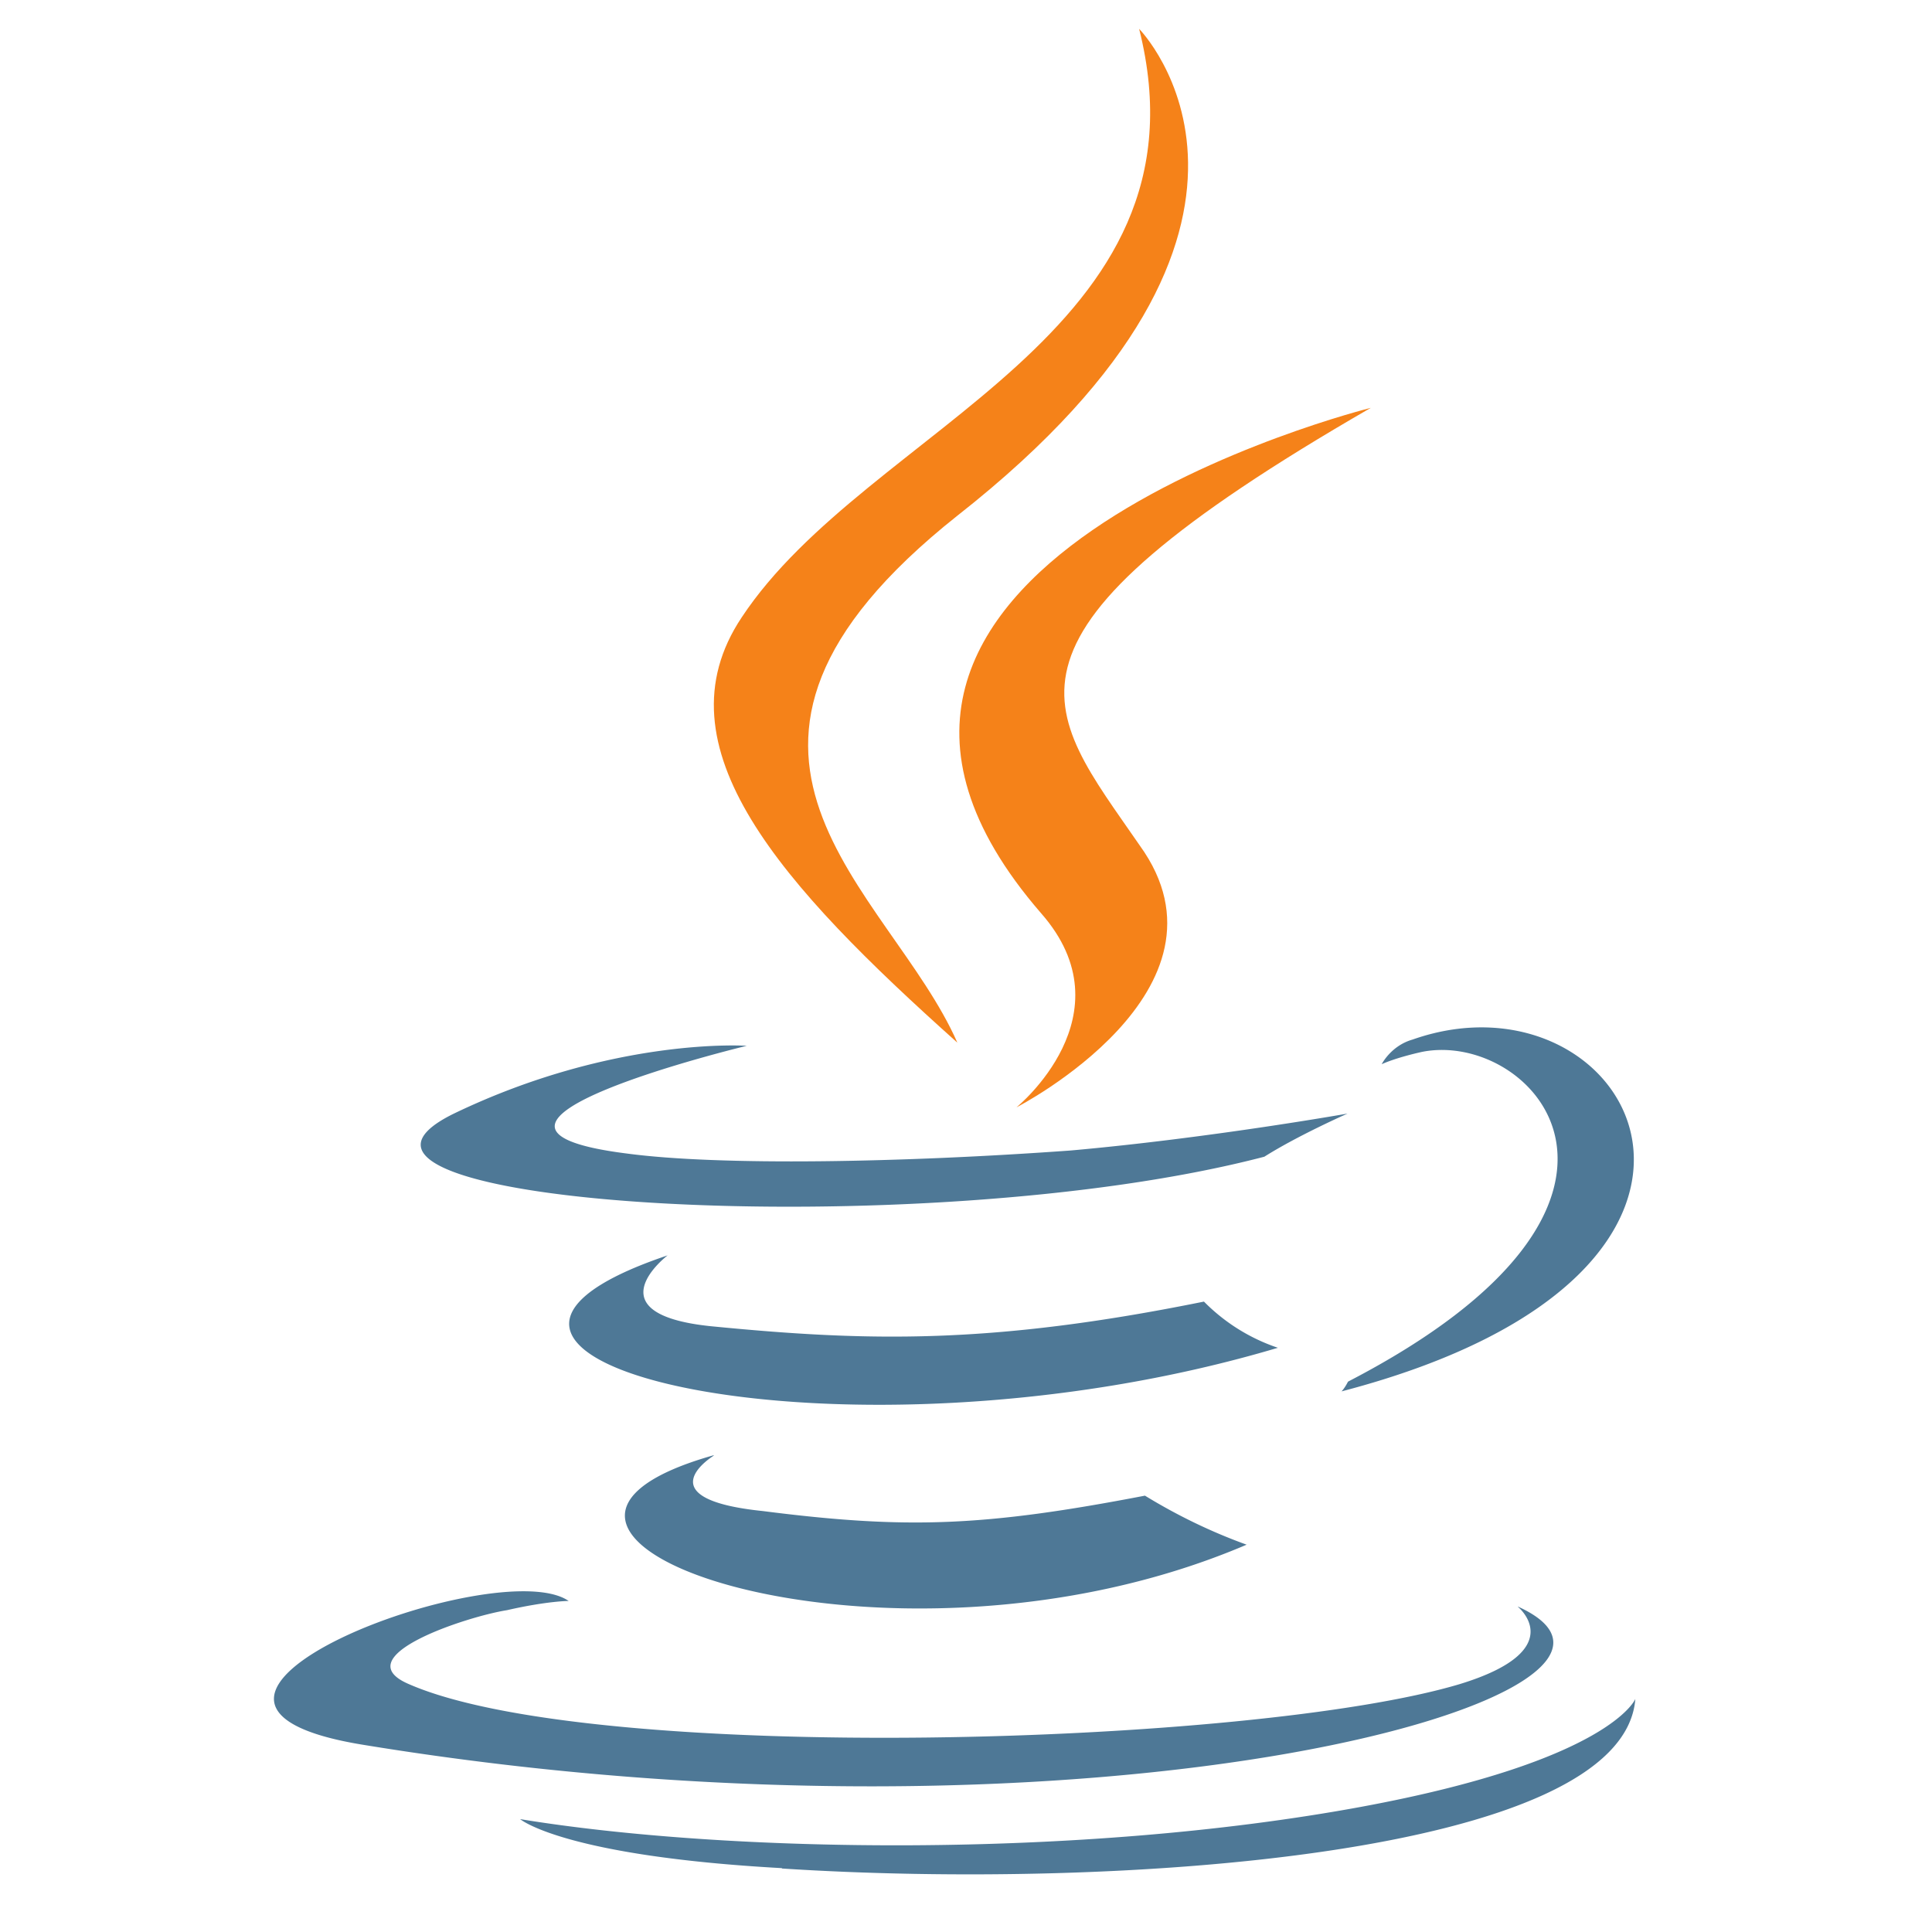 <svg xmlns="http://www.w3.org/2000/svg" xmlns:xlink="http://www.w3.org/1999/xlink" viewBox="0 0 50 67" fill="#fff" fill-rule="evenodd" stroke="#000" stroke-linecap="round" stroke-linejoin="round" width="300" height="300" font-family="Roboto" font-size="14px" text-anchor="middle"><defs><style type="text/css"></style></defs><use xlink:href="#A" x="1" y="1"></use><symbol id="A" overflow="visible"><g stroke="none" fill-rule="nonzero"><path d="M15.256 49.478s-2.46 1.496 1.7 1.924c5 .64 7.694.534 13.25-.534 1.117.684 2.298 1.257 3.526 1.7-12.5 5.344-28.32-.32-18.488-3.1zm-1.6-6.946s-2.672 2.03 1.496 2.46c5.45.534 9.724.64 17.1-.854a6.52 6.52 0 0 0 2.564 1.602c-15.068 4.488-31.952.428-21.16-3.206zm29.494 12.2s1.816 1.496-2.03 2.672c-7.16 2.14-30.028 2.8-36.44 0-2.244-.96 2.03-2.35 3.4-2.564 1.4-.32 2.14-.32 2.14-.32-2.46-1.7-16.35 3.526-7.052 5 25.54 4.168 46.592-1.816 39.966-4.808zM16.412 35.264s-11.648 2.8-4.168 3.74c3.206.428 9.5.32 15.388-.106 4.808-.428 9.6-1.28 9.6-1.28s-1.7.748-2.886 1.496c-11.86 3.1-34.624 1.7-28.104-1.496 5.556-2.672 10.152-2.35 10.152-2.35zm20.84 11.648c11.968-6.2 6.412-12.2 2.564-11.434-.96.214-1.4.428-1.4.428s.32-.64 1.068-.854c7.588-2.672 13.572 8.014-2.46 12.2 0 0 .106-.106.214-.32zm-19.64 16.886c11.54.748 29.174-.428 29.6-5.88 0 0-.854 2.14-9.5 3.74-9.832 1.816-22.014 1.6-29.174.428 0 0 1.496 1.28 9.084 1.7z" fill="#4e7896"></path><path d="M30.004 0S36.63 6.732 23.7 16.884c-10.366 8.228-2.35 12.93 0 18.274-6.092-5.45-10.472-10.26-7.48-14.746C20.6 13.784 32.676 10.598 30.004 0zm-3.4 30.67c3.1 3.526-.854 6.732-.854 6.732s7.908-4.06 4.274-9.084c-3.312-4.808-5.88-7.16 8.014-15.174 0 0-21.906 5.45-11.434 17.526z" fill="#f58219"></path></g></symbol></svg>